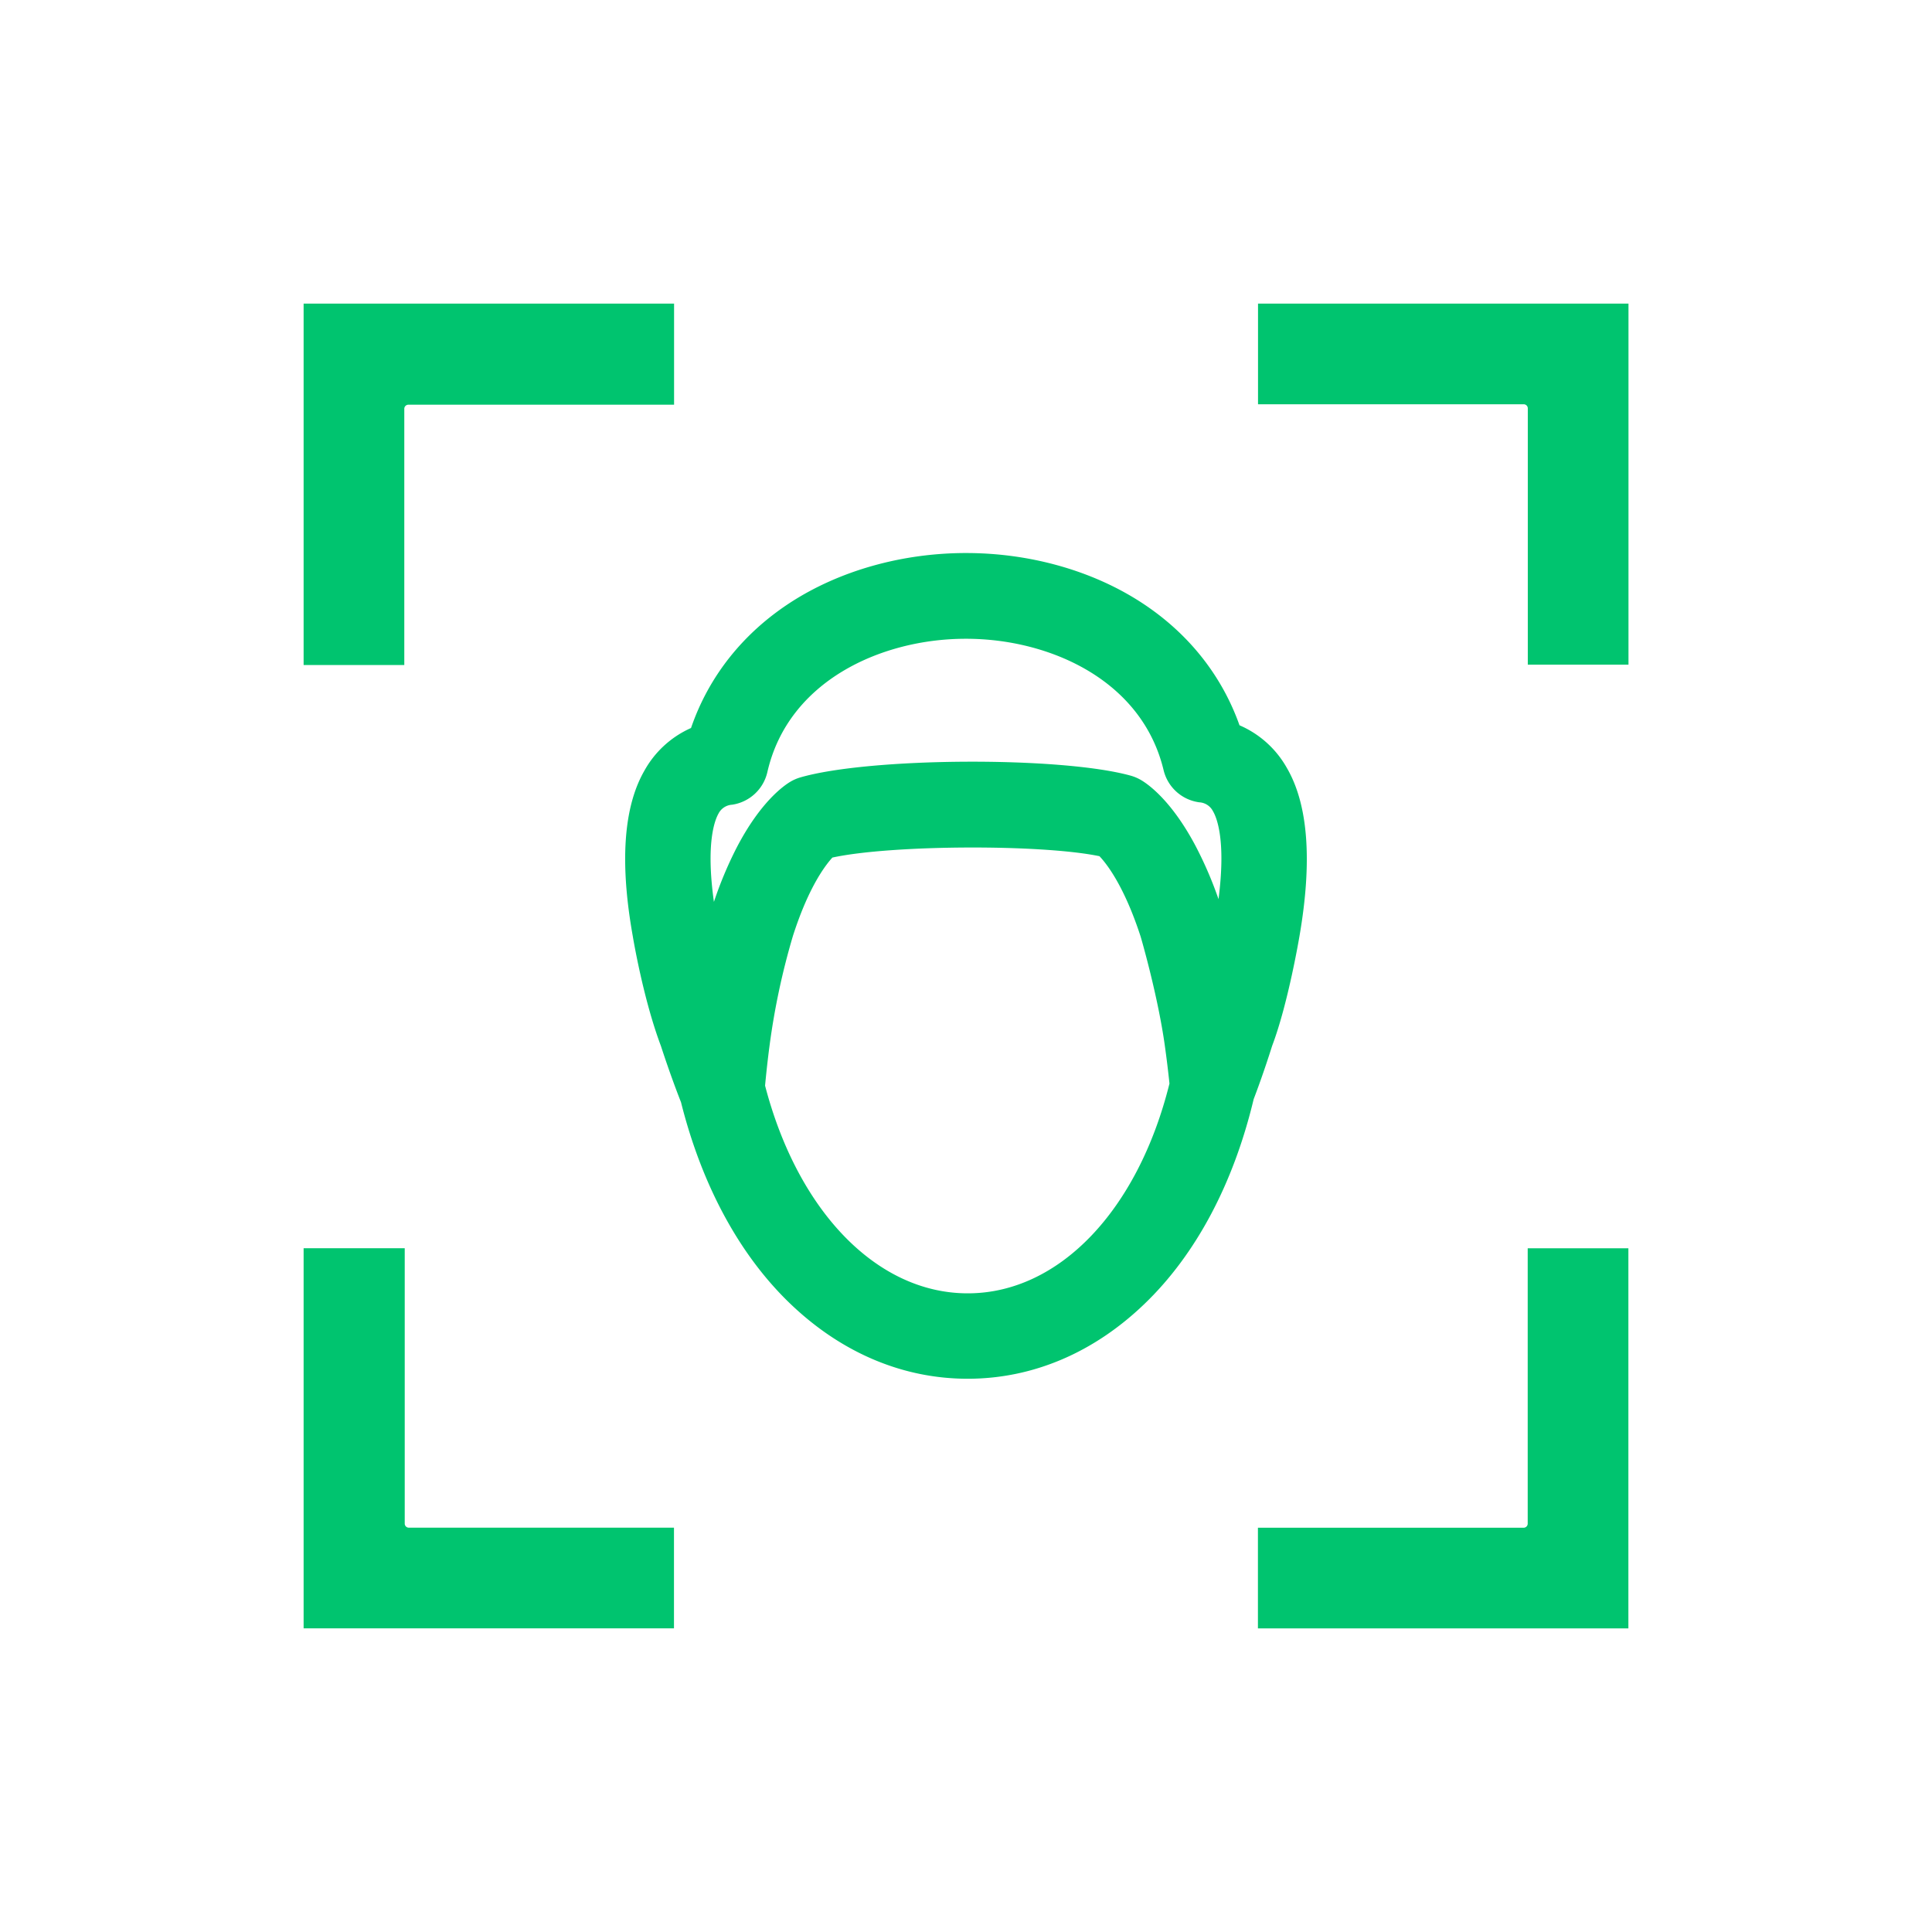 <svg id="Layer_1" data-name="Layer 1" xmlns="http://www.w3.org/2000/svg" viewBox="0 0 800 800"><defs><style>.cls-1{fill:#00c46f;}</style></defs><title>icons</title><path class="cls-1" d="M632.59,630.89a1.69,1.69,0,0,1-1.71,1.71h-110v41.69H674.28V516.89H632.59Z"/><path class="cls-1" d="M520.92,125.71V167.4h110a1.69,1.69,0,0,1,1.71,1.71V275.22h41.69V125.71Z"/><path class="cls-1" d="M167.41,169.29a1.69,1.69,0,0,1,1.71-1.71h110V125.71H125.72V275.37h41.69Z"/><path class="cls-1" d="M167.59,630.87v-114H125.72v157.4H279.08V632.58H169.3A1.69,1.69,0,0,1,167.59,630.87Z"/><path class="cls-1" d="M538.1,387.54c5.36-31.09,3.59-54.48-5.28-69.63a41.17,41.17,0,0,0-19.57-17.59c-7.58-21.35-22.09-39.21-42.15-51.8S425.84,229,400.06,229h-.81c-26.06.14-51.47,7.33-71.57,20.24-19.9,12.8-34.2,30.8-41.54,52.21a41.18,41.18,0,0,0-19.37,17.78c-8.58,15-10.17,37.94-4.78,68.25,0,0,4.22,25.82,11.67,45.6,3.58,11,6.81,19.48,8.33,23.33,8.78,35,24.74,64.18,46.17,84.31,21,19.75,46.09,30.19,72.51,30.19h.55c26.62-.14,51.76-10.85,72.69-31,21.19-20.35,36.82-49.67,45.21-84.79,1.42-3.7,4.36-11.65,7.65-22.07C533.44,415.45,538.1,387.54,538.1,387.54Zm-55.75,45.6q1.06,7.51,1.9,15.54c-13.09,52.6-45.66,86.65-83.15,86.86h-.55c-37.35-.08-70.13-33.79-83.75-86q.79-8.49,1.83-16.38a296.43,296.43,0,0,1,9.7-45.6c1.35-4.21,2.8-8.19,4.34-11.9,5-12,9.67-18,12-20.56,24.27-5.29,86.27-5.61,110.59-.57,2.38,2.5,7.11,8.46,12.25,20.42,1.68,3.91,3.25,8.13,4.72,12.61C472.26,387.54,479.45,412.15,482.35,433.13Zm22.22-60.8A160.82,160.82,0,0,0,495,350.17c-10.15-19.11-20-25.75-22.82-27.34a18.19,18.19,0,0,0-3.93-1.63c-28.83-8.05-108.15-7.64-136.92.73a18.3,18.3,0,0,0-3.9,1.68c-2.76,1.61-12.54,8.34-22.49,27.56a160.81,160.81,0,0,0-9.32,22.28c-3.41-24.31.34-33.83,1.9-36.57a6.75,6.75,0,0,1,5.58-3.66,17.61,17.61,0,0,0,14.66-13.56c8.68-37.85,47.26-55,81.61-55.16h.7c34.18,0,72.69,16.83,81.74,54.36a17.6,17.6,0,0,0,14.78,13.36,6.78,6.78,0,0,1,5.64,3.62C503.85,338.54,507.7,348,504.56,372.33Z"/></svg>